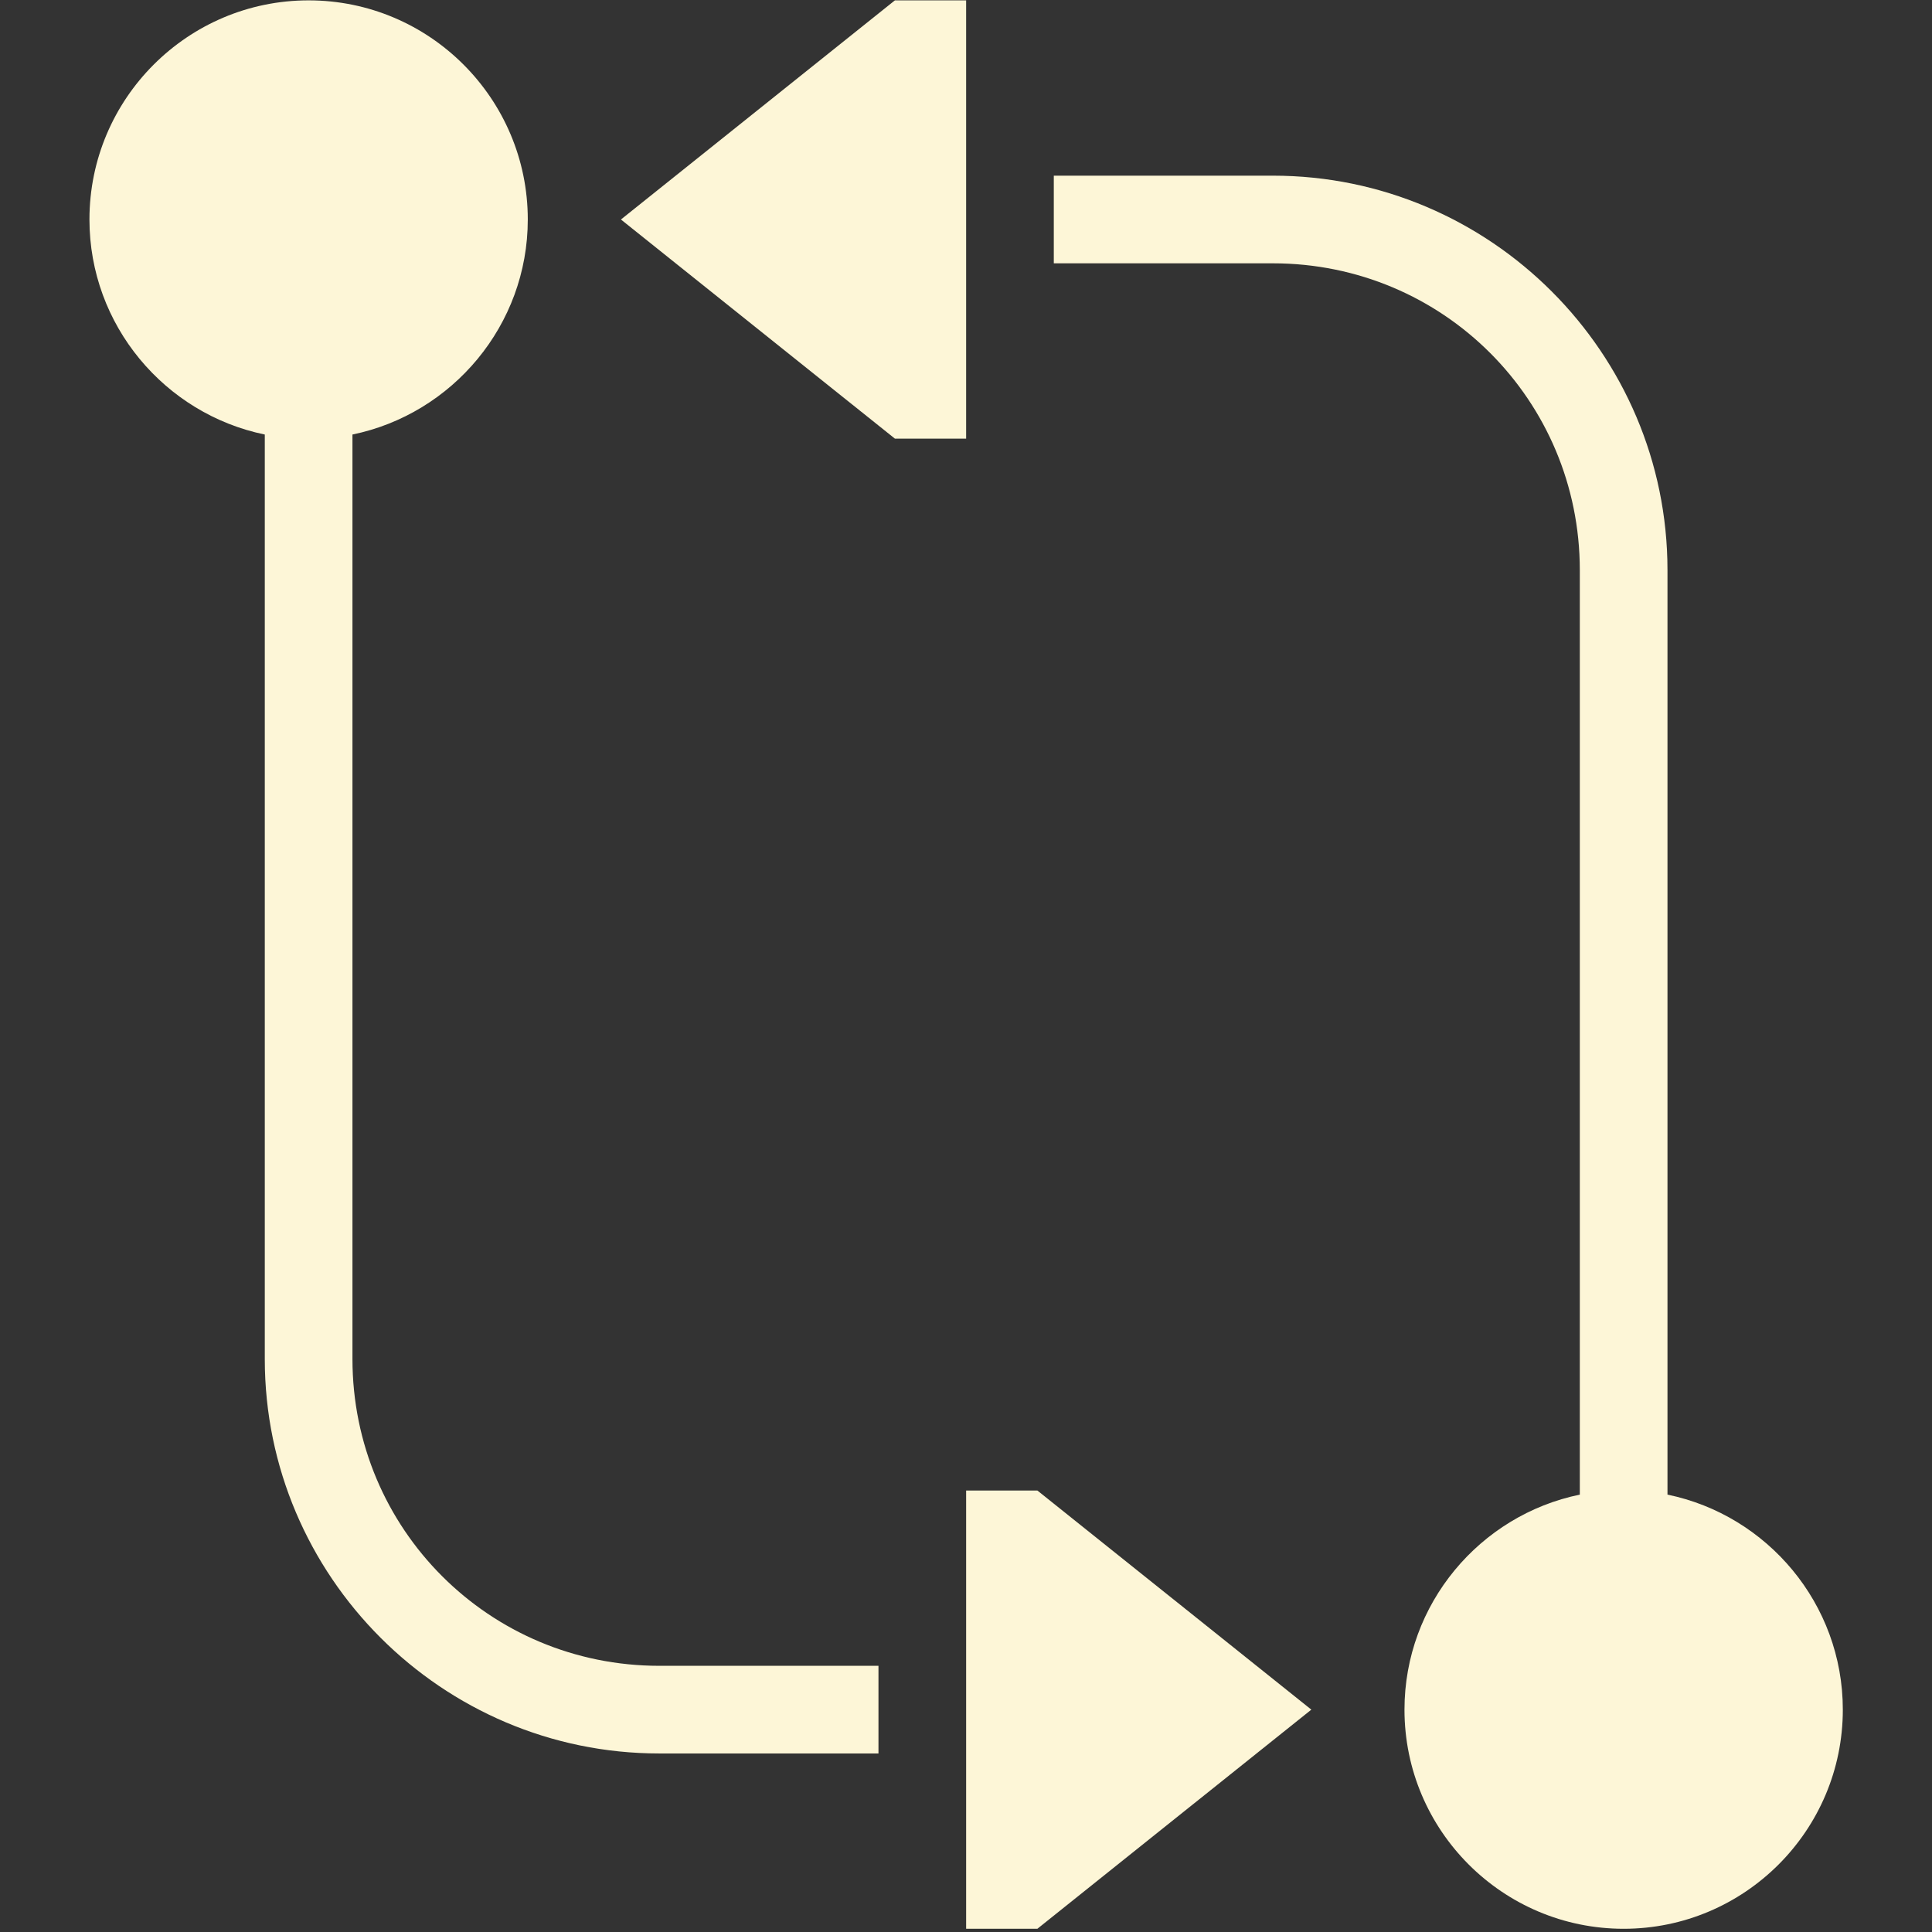<?xml version="1.0" encoding="UTF-8"?><svg xmlns="http://www.w3.org/2000/svg" xmlns:xlink="http://www.w3.org/1999/xlink" contentScriptType="text/ecmascript" width="675pt" zoomAndPan="magnify" contentStyleType="text/css" viewBox="0 0 675 675" height="675pt" preserveAspectRatio="xMidYMid meet" version="1.2"><rect x="0" y="0" width="675" height="675" fill="#333333" stroke="none"/><defs><clipPath xml:id="clip1" id="clip1"><path d="M 31.25 0 L 643.844 0 L 643.844 674 L 31.25 674 Z M 31.25 0 "/></clipPath></defs><g xml:id="surface1" id="surface1"><g clip-rule="nonzero" clip-path="url(#clip1)"><path style=" stroke:none;fill-rule:nonzero;fill:rgb(99.219%,96.469%,84.309%);fill-opacity:1;" d="M 107.824 0.125 C 65.59 0.125 31.25 34.461 31.25 76.688 C 31.25 113.652 57.633 144.637 92.512 151.816 L 92.512 474.812 C 92.512 550.719 154.426 612.625 230.344 612.625 L 306.918 612.625 L 306.918 582 L 230.344 582 C 170.938 582 123.141 534.207 123.141 474.812 L 123.141 151.816 C 158.016 144.637 184.398 113.652 184.398 76.688 C 184.398 34.461 150.059 0.125 107.824 0.125 Z M 312.66 0.125 L 216.941 76.688 L 312.66 153.25 L 337.547 153.25 L 337.547 0.125 Z M 368.176 61.375 L 368.176 92 L 444.75 92 C 504.156 92 551.953 139.793 551.953 199.188 L 551.953 522.188 C 517.078 529.363 490.695 560.348 490.695 597.312 C 490.695 639.543 525.035 673.875 567.27 673.875 C 609.504 673.875 643.844 639.543 643.844 597.312 C 643.844 560.348 617.461 529.363 582.582 522.188 L 582.582 199.188 C 582.582 123.285 520.668 61.375 444.75 61.375 Z M 337.547 520.75 L 337.547 673.875 L 362.434 673.875 L 458.152 597.312 L 362.434 520.75 Z M 337.547 520.75 "/></g></g></svg>
